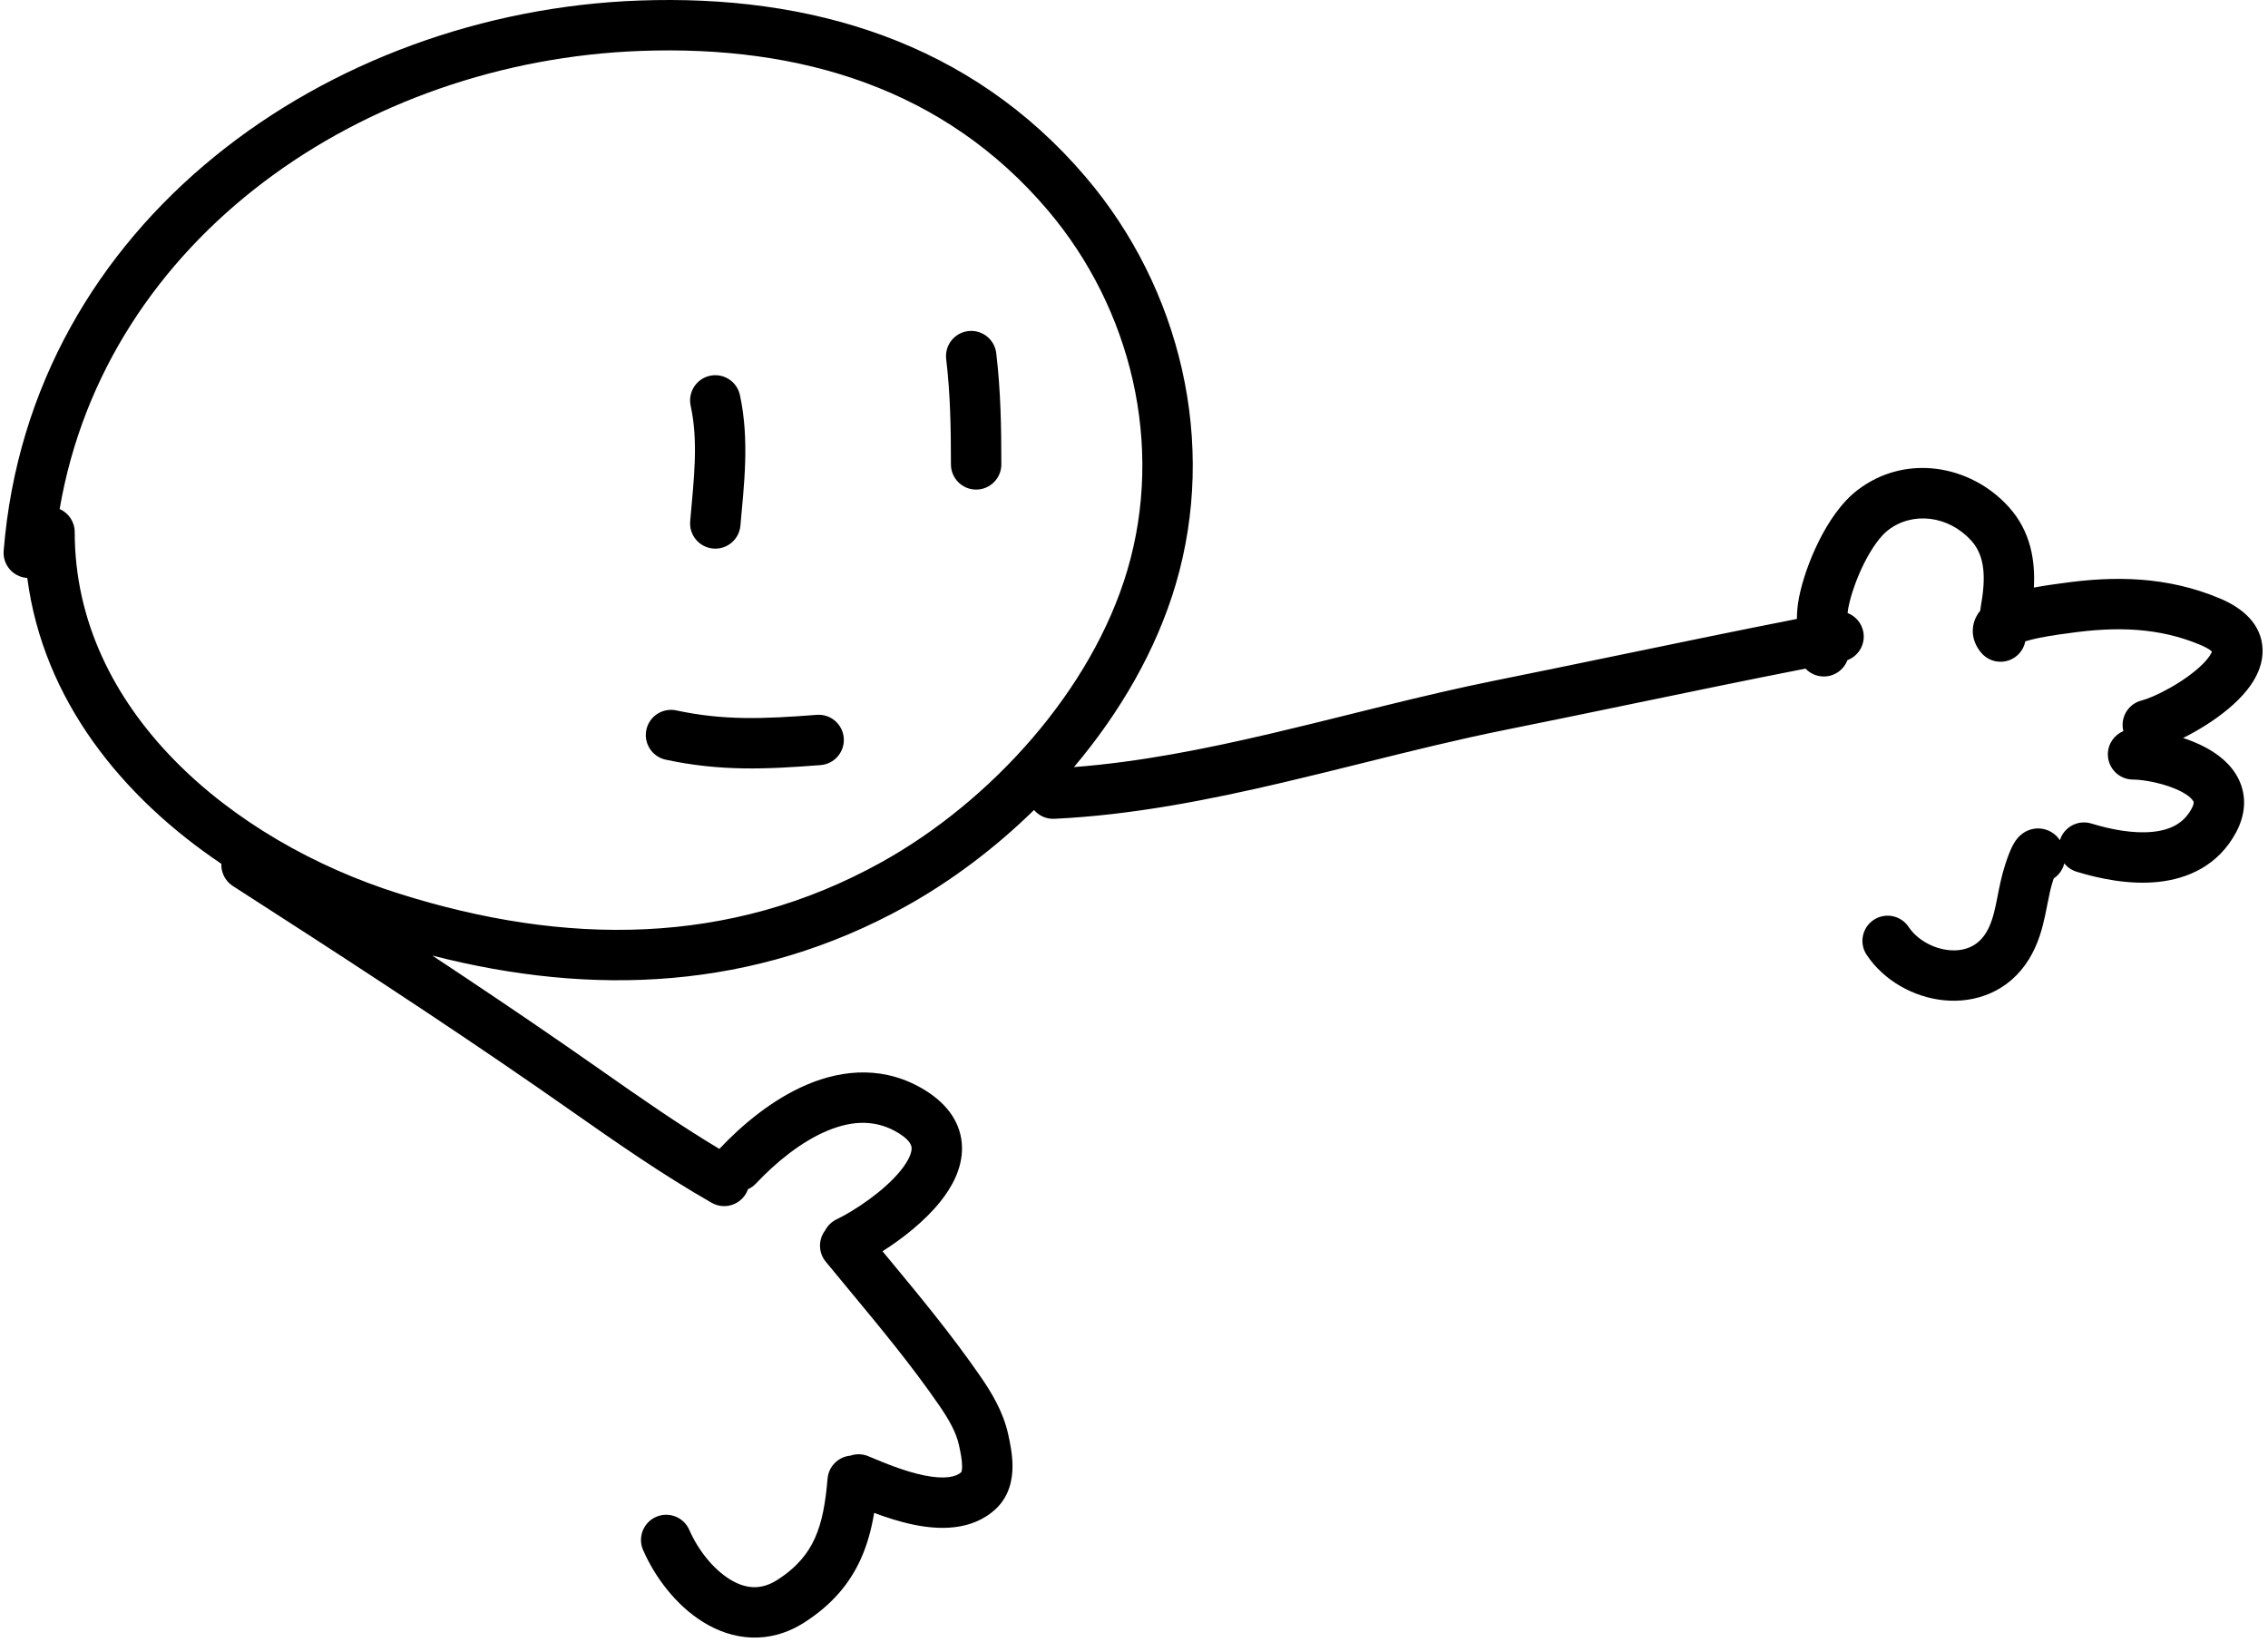 <svg width="315" height="228" viewBox="0 0 315 228" fill="none" xmlns="http://www.w3.org/2000/svg">
<path d="M88.747 0.076C112.519 -0.795 134.798 5.761 150.842 24.643C163.945 40.063 169.119 61.484 163.28 81.21C160.579 90.332 155.537 98.994 149.16 106.541C158.26 105.846 167.41 104.024 176.664 101.851C180.198 101.021 183.777 100.132 187.374 99.239H187.375L192.444 97.985C197.519 96.739 202.603 95.535 207.623 94.526C213.483 93.348 219.362 92.129 225.252 90.91H225.253C233.344 89.234 241.456 87.554 249.57 85.965C249.572 85.059 249.648 84.058 249.877 82.915C250.338 80.609 251.318 77.761 252.629 75.136C253.906 72.578 255.704 69.81 258.003 68.056C264.689 62.953 273.69 64.575 278.964 70.377C282.091 73.817 282.684 77.957 282.481 81.61C283.994 81.324 285.37 81.141 286.045 81.052C286.186 81.034 286.296 81.019 286.371 81.008C293.686 79.963 301.005 80.031 308.377 83.143C311.51 84.466 314.133 86.712 314.245 90.191C314.341 93.184 312.434 95.64 310.845 97.22C309.106 98.95 306.9 100.465 304.873 101.613C304.321 101.925 303.76 102.222 303.205 102.498C304.268 102.847 305.323 103.279 306.299 103.798C307.978 104.691 309.86 106.075 310.906 108.187C312.067 110.531 311.895 113.141 310.551 115.637C308.077 120.233 303.835 122.065 299.732 122.492C295.745 122.906 291.606 122.056 288.412 121.073C287.714 120.858 287.131 120.445 286.708 119.915C286.499 120.776 285.968 121.527 285.235 122.012C285.189 122.15 285.153 122.265 285.129 122.341L285.123 122.359C284.796 123.375 284.607 124.338 284.379 125.499L284.043 127.155C283.653 128.975 283.086 131.12 281.823 133.188C279.024 137.768 274.327 139.352 270.008 138.93C265.821 138.521 261.661 136.226 259.258 132.623C258.186 131.014 258.621 128.841 260.229 127.769C261.837 126.697 264.011 127.131 265.084 128.74C266.228 130.457 268.421 131.742 270.689 131.963C272.827 132.172 274.688 131.437 275.849 129.538C276.484 128.498 276.854 127.288 277.197 125.689C277.272 125.337 277.35 124.943 277.433 124.521C277.688 123.222 277.997 121.653 278.459 120.217L278.469 120.182C278.549 119.933 278.913 118.788 279.323 117.887C279.436 117.638 279.592 117.32 279.786 117.008L279.793 116.997C279.911 116.806 280.355 116.092 281.173 115.595C281.673 115.293 282.614 114.893 283.796 115.136C284.988 115.382 285.705 116.134 286.055 116.639C286.069 116.659 286.083 116.679 286.096 116.699C286.665 114.851 288.623 113.814 290.47 114.382C293.258 115.24 296.361 115.805 299.007 115.53C301.537 115.267 303.32 114.303 304.388 112.319C304.818 111.522 304.646 111.31 304.633 111.294L304.632 111.293C304.516 111.058 304.098 110.556 303.011 109.978C300.835 108.82 297.722 108.275 296.258 108.275C294.326 108.275 292.759 106.708 292.758 104.775C292.758 103.32 293.647 102.071 294.911 101.543L294.909 101.533C294.44 99.658 295.58 97.757 297.455 97.289C298.219 97.098 299.705 96.494 301.424 95.521C303.115 94.564 304.755 93.405 305.909 92.257C306.853 91.318 307.13 90.732 307.212 90.51C307.047 90.332 306.629 90.003 305.654 89.591C299.887 87.156 293.984 86.992 287.361 87.938C287.235 87.956 287.076 87.978 286.89 88.002C285.757 88.155 283.622 88.442 281.823 88.924C281.632 88.975 281.453 89.027 281.288 89.078C281.147 89.807 280.774 90.497 280.176 91.029C278.732 92.313 276.52 92.182 275.236 90.738C274.506 89.917 273.769 88.576 274.061 86.9C274.215 86.015 274.612 85.325 275.039 84.807C275.047 84.665 275.063 84.521 275.089 84.377C275.838 80.26 275.721 77.217 273.785 75.086C270.623 71.608 265.672 71.009 262.25 73.621C261.208 74.416 259.991 76.061 258.891 78.263C257.825 80.398 257.066 82.658 256.74 84.289C256.68 84.59 256.638 84.873 256.611 85.146C257.702 85.567 258.557 86.524 258.792 87.757C259.115 89.456 258.152 91.102 256.586 91.689C256.087 93.014 254.808 93.957 253.308 93.957C252.307 93.957 251.404 93.537 250.766 92.864C242.751 94.434 234.771 96.087 226.769 97.745H226.765V97.746L217.902 99.577C214.942 100.185 211.977 100.79 209.003 101.388C202.448 102.706 195.93 104.326 189.296 105.975C185.662 106.878 181.992 107.791 178.263 108.666C167.851 111.112 157.195 113.212 146.44 113.724C145.317 113.778 144.294 113.296 143.615 112.503C138.163 117.838 132.076 122.397 125.819 125.874C104.705 137.603 82.202 138.41 60.037 132.717C66.254 136.827 72.444 140.987 78.582 145.231C80.22 146.364 81.827 147.488 83.417 148.601C88.932 152.461 94.241 156.177 99.91 159.572C103.018 156.274 107.295 152.657 112.159 150.612C117.123 148.524 122.985 147.987 128.574 151.482C131.662 153.413 133.553 156.09 133.611 159.361C133.663 162.332 132.163 164.953 130.58 166.925C128.384 169.659 125.277 172.074 122.568 173.789L123.178 174.524C127.593 179.848 132.139 185.33 136.155 191.15C137.644 193.308 139.333 196.024 140.032 199.24L140.045 199.298C140.268 200.325 140.628 201.984 140.626 203.663C140.623 205.369 140.247 207.749 138.324 209.556C134.942 212.734 130.238 212.452 126.901 211.767C124.976 211.372 123.071 210.749 121.412 210.129C121.044 212.324 120.482 214.476 119.559 216.521C118.014 219.947 115.551 222.882 111.741 225.328C106.76 228.524 101.672 227.767 97.693 225.313C93.888 222.967 90.96 219.049 89.319 215.289C88.546 213.517 89.356 211.453 91.127 210.68C92.899 209.907 94.962 210.717 95.735 212.489C96.943 215.258 99.04 217.92 101.367 219.355C103.519 220.682 105.669 220.906 107.961 219.436C110.69 217.684 112.219 215.771 113.178 213.643C114.181 211.419 114.652 208.768 114.94 205.37C115.086 203.653 116.447 202.331 118.105 202.179C118.891 201.906 119.778 201.91 120.606 202.257L120.733 202.311C122.849 203.198 125.617 204.358 128.309 204.911C131.225 205.509 132.787 205.133 133.51 204.473C133.541 204.415 133.625 204.198 133.626 203.651C133.627 202.813 133.435 201.846 133.192 200.726C132.8 198.921 131.788 197.147 130.393 195.125C126.57 189.586 122.271 184.4 117.873 179.093L117.871 179.091C116.812 177.814 115.748 176.53 114.683 175.233C113.628 173.947 113.642 172.134 114.619 170.872C114.957 170.232 115.495 169.691 116.197 169.354C118.649 168.176 122.796 165.439 125.121 162.543C126.299 161.076 126.622 160.048 126.612 159.484C126.607 159.22 126.551 158.473 124.863 157.417C121.741 155.466 118.399 155.581 114.872 157.065C111.25 158.588 107.751 161.455 104.995 164.382C104.67 164.727 104.291 164.992 103.884 165.175C103.815 165.372 103.727 165.566 103.62 165.754C102.661 167.433 100.523 168.017 98.844 167.058C91.946 163.119 85.598 158.674 79.282 154.252L79.281 154.251C77.721 153.16 76.164 152.069 74.6 150.988C60.731 141.397 46.578 132.212 32.346 123.061C31.264 122.365 30.693 121.172 30.742 119.973C16.992 110.729 6.013 97.27 3.79 80.272C3.767 80.271 3.743 80.271 3.72 80.269C1.794 80.115 0.356 78.427 0.51 76.501C4.169 30.77 45.582 1.658 88.747 0.076ZM145.508 29.176C131.238 12.382 111.308 6.253 89.002 7.071C50.475 8.483 14.73 33.033 8.285 70.698C9.516 71.24 10.376 72.471 10.377 73.903C10.377 98.561 32.055 116.743 55.403 124.111C78.442 131.381 101.289 131.494 122.42 119.754C137.687 111.272 151.646 95.847 156.568 79.223C161.696 61.903 157.176 42.908 145.508 29.176ZM89.773 101.359C90.178 99.469 92.038 98.266 93.928 98.67C100.549 100.089 106.06 99.853 113.432 99.286C115.359 99.138 117.042 100.58 117.19 102.507C117.338 104.434 115.896 106.117 113.969 106.265C106.5 106.84 100.132 107.158 92.462 105.514C90.572 105.109 89.368 103.249 89.773 101.359ZM307.271 90.579C307.286 90.631 307.303 90.655 307.309 90.656C307.314 90.655 307.307 90.628 307.271 90.579ZM98.608 52.192C100.497 51.784 102.36 52.984 102.768 54.873C104.134 61.192 103.312 67.519 102.835 73.004C102.667 74.93 100.97 76.355 99.044 76.188C97.119 76.02 95.693 74.323 95.86 72.398C96.378 66.436 97.015 61.386 95.926 56.352C95.518 54.463 96.719 52.6 98.608 52.192ZM134.475 45.986C136.394 45.757 138.137 47.127 138.366 49.046C138.995 54.319 139.074 59.401 139.074 64.499C139.074 66.431 137.507 67.998 135.574 67.999C133.641 67.999 132.074 66.431 132.074 64.499C132.074 59.446 131.992 54.713 131.415 49.876C131.185 47.957 132.556 46.215 134.475 45.986Z" fill="black"/>
</svg>

